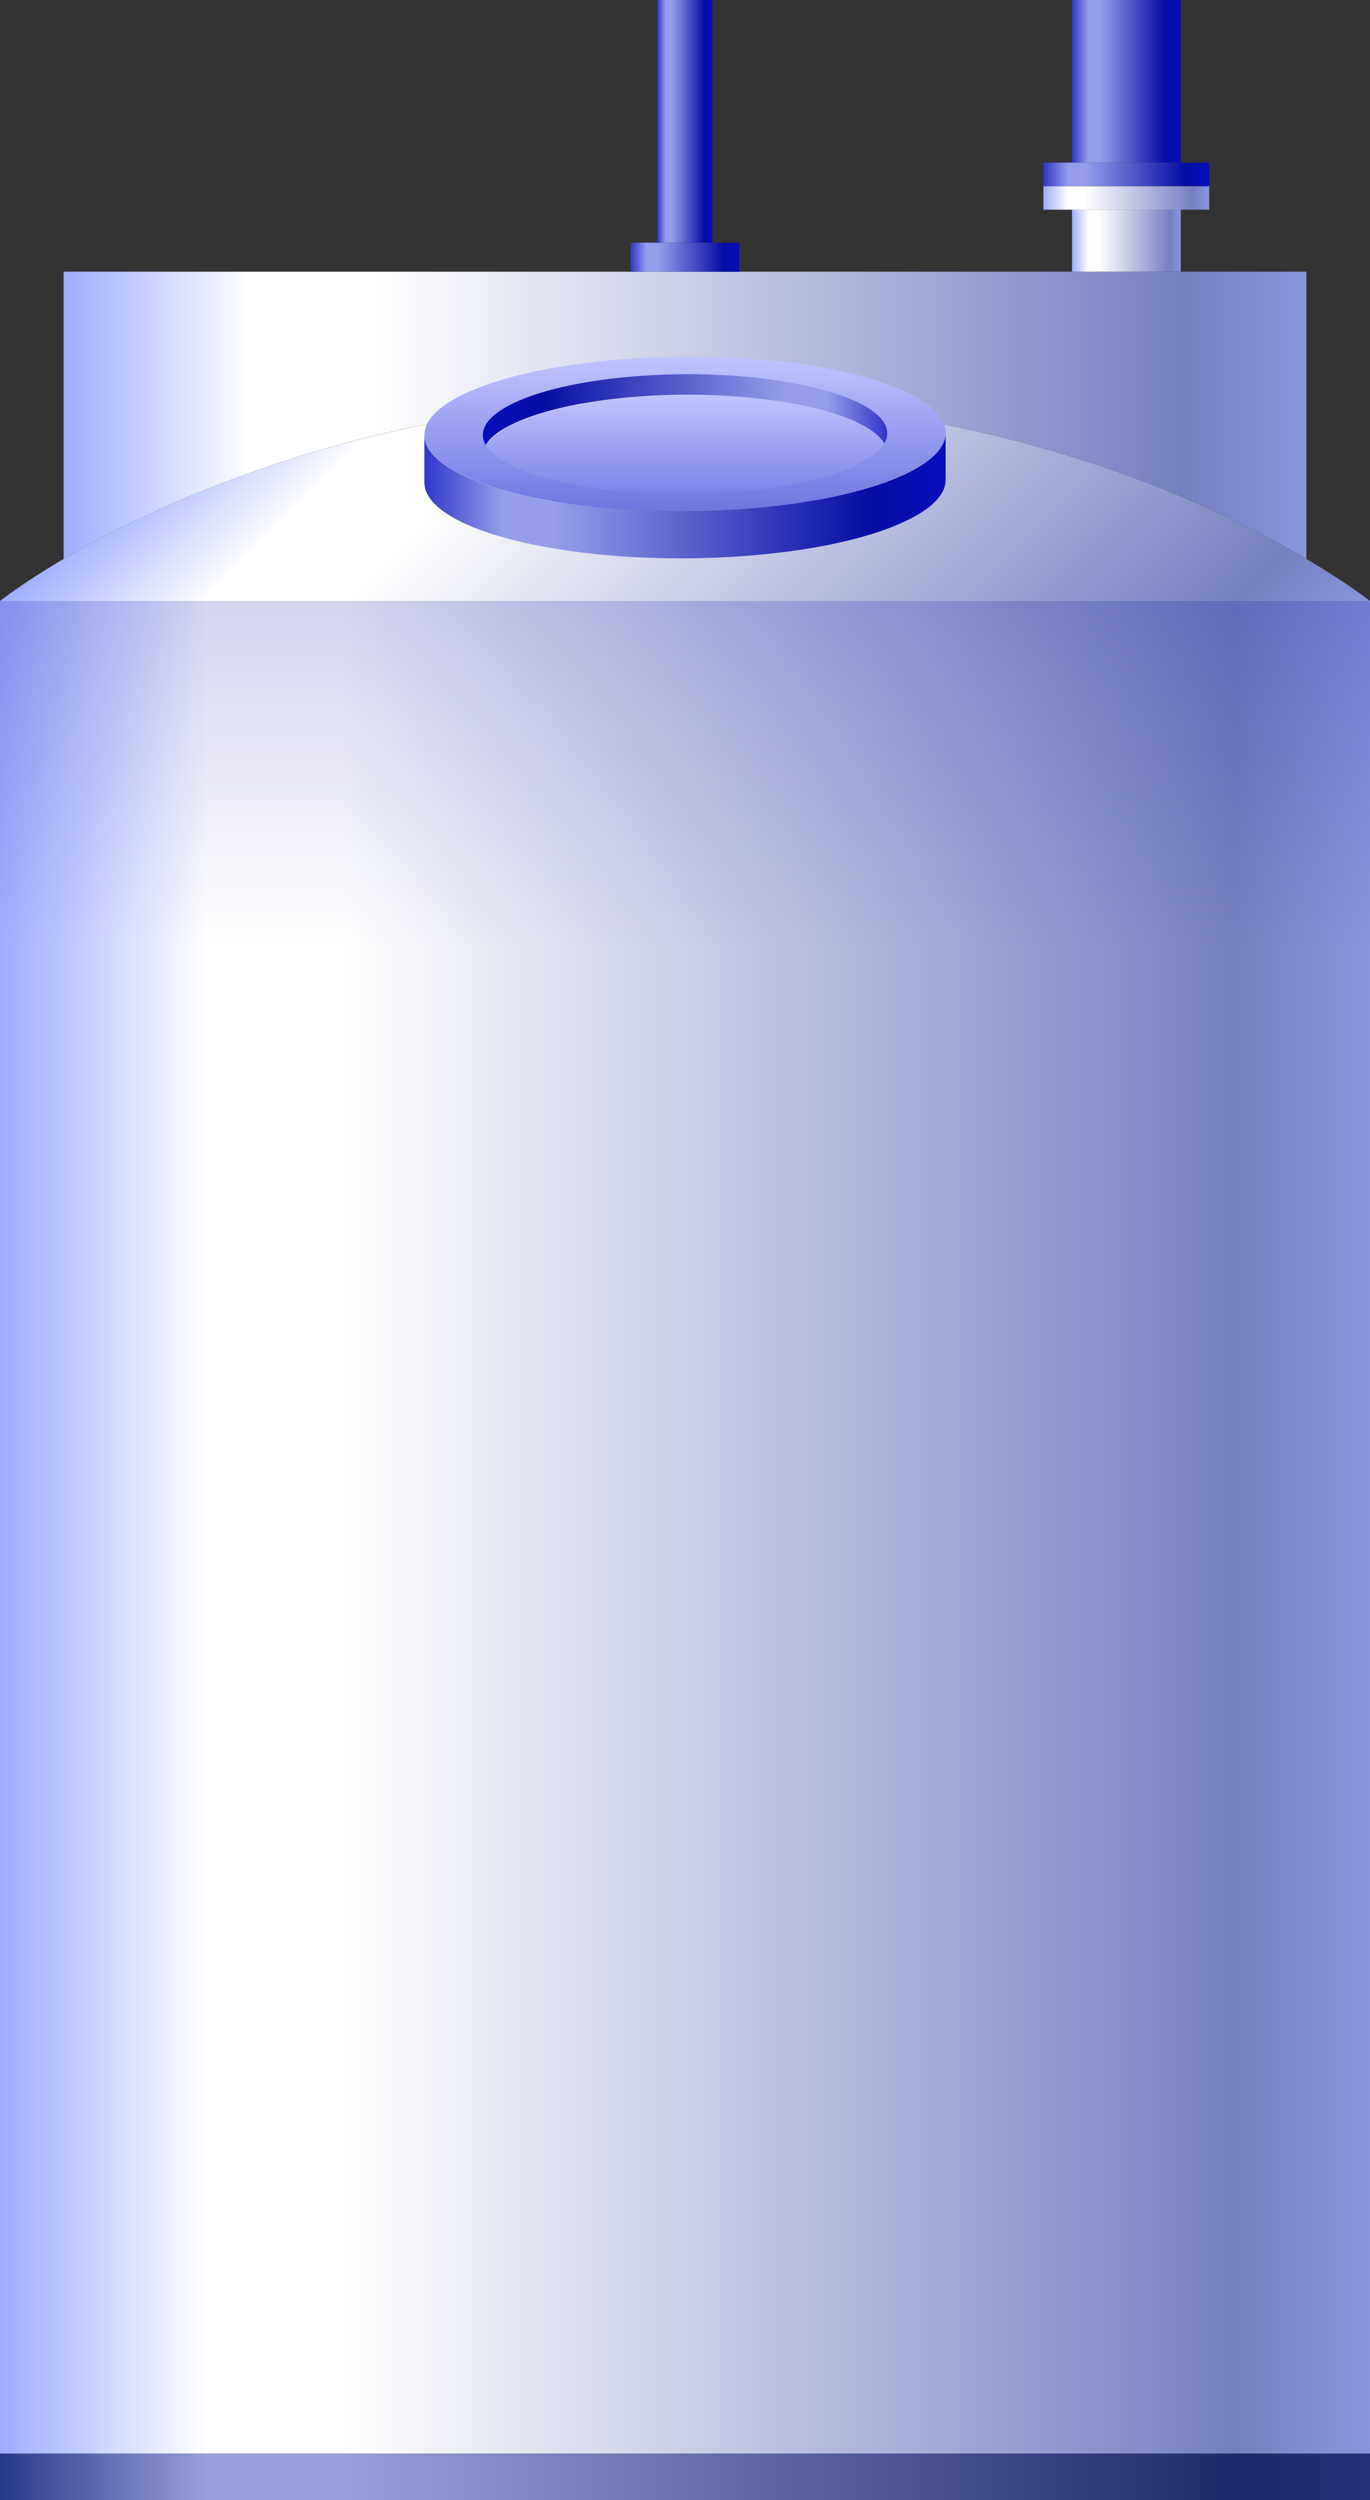 <svg xmlns="http://www.w3.org/2000/svg" xmlns:xlink="http://www.w3.org/1999/xlink" viewBox="0 0 140.37 256"><rect x="0" y="0" width="140.37" height="256" fill="#333333" stroke="none"/><defs><style>.cls-1{isolation:isolate;}.cls-2{fill:url(#未命名的渐变_29);}.cls-3{fill:url(#未命名的渐变_177);}.cls-4{fill:url(#未命名的渐变_460);}.cls-5{opacity:0.3;mix-blend-mode:multiply;fill:url(#未命名的渐变_73);}.cls-6{fill:url(#未命名的渐变_465);}.cls-7{fill:url(#未命名的渐变_486);}.cls-8{fill:url(#未命名的渐变_471);}.cls-9{fill:url(#未命名的渐变_470);}.cls-10{fill:url(#未命名的渐变_486-2);}.cls-11{fill:url(#未命名的渐变_470-2);}.cls-12{fill:url(#未命名的渐变_470-3);}.cls-13{fill:url(#未命名的渐变_465-2);}.cls-14{fill:url(#未命名的渐变_470-4);}.cls-15{fill:url(#未命名的渐变_465-3);}.cls-16{fill:url(#未命名的渐变_470-5);}.cls-17{opacity:0.2;}.cls-18{fill:#fff;}</style><linearGradient id="未命名的渐变_29" x1="105.28" y1="96.63" x2="35.09" y2="26.45" gradientUnits="userSpaceOnUse"><stop offset="0" stop-color="#8795dc"/><stop offset="0.1" stop-color="#7580c0"/><stop offset="0.75" stop-color="#fff"/><stop offset="0.85" stop-color="#fff"/><stop offset="1" stop-color="#9dadff"/></linearGradient><linearGradient id="未命名的渐变_177" y1="253.61" x2="140.37" y2="253.61" gradientUnits="userSpaceOnUse"><stop offset="0" stop-color="#28398b"/><stop offset="0.15" stop-color="#999fda"/><stop offset="0.25" stop-color="#999fda"/><stop offset="0.9" stop-color="#1e2a6b"/><stop offset="1" stop-color="#23317a"/></linearGradient><linearGradient id="未命名的渐变_460" x1="140.37" y1="156.38" x2="0" y2="156.38" xlink:href="#未命名的渐变_29"/><linearGradient id="未命名的渐变_73" x1="70.19" y1="61.54" x2="70.19" y2="96.81" gradientUnits="userSpaceOnUse"><stop offset="0" stop-color="#060ea4" stop-opacity="0.6"/><stop offset="1" stop-color="#060ea4" stop-opacity="0"/></linearGradient><linearGradient id="未命名的渐变_465" x1="6.52" y1="42.53" x2="133.85" y2="42.53" gradientUnits="userSpaceOnUse"><stop offset="0" stop-color="#9dadff"/><stop offset="0.15" stop-color="#fff"/><stop offset="0.25" stop-color="#fff"/><stop offset="0.9" stop-color="#7580c0"/><stop offset="1" stop-color="#8795dc"/></linearGradient><linearGradient id="未命名的渐变_486" x1="70.2" y1="52.72" x2="70.2" y2="40.44" gradientTransform="translate(0.26 -0.38) rotate(0.31)" gradientUnits="userSpaceOnUse"><stop offset="0" stop-color="#6e75e0"/><stop offset="1" stop-color="#c0c5ff"/></linearGradient><linearGradient id="未命名的渐变_471" x1="49.46" y1="42.49" x2="90.93" y2="42.49" gradientUnits="userSpaceOnUse"><stop offset="0" stop-color="#060fbc"/><stop offset="0.15" stop-color="#060ea4"/><stop offset="0.75" stop-color="#969eeb"/><stop offset="0.85" stop-color="#969eeb"/><stop offset="1" stop-color="#2e36c9"/></linearGradient><linearGradient id="未命名的渐变_470" x1="43.48" y1="50.73" x2="96.92" y2="50.73" gradientUnits="userSpaceOnUse"><stop offset="0" stop-color="#2e36c9"/><stop offset="0.15" stop-color="#969eeb"/><stop offset="0.25" stop-color="#969eeb"/><stop offset="0.85" stop-color="#060ea4"/><stop offset="1" stop-color="#060fbc"/></linearGradient><linearGradient id="未命名的渐变_486-2" x1="70.19" y1="52.34" x2="70.19" y2="36.52" gradientTransform="matrix(1, 0, 0, 1, 0, 0)" xlink:href="#未命名的渐变_486"/><linearGradient id="未命名的渐变_470-2" x1="64.61" y1="26.33" x2="75.76" y2="26.33" xlink:href="#未命名的渐变_470"/><linearGradient id="未命名的渐变_470-3" x1="67.36" y1="12.42" x2="73.01" y2="12.42" xlink:href="#未命名的渐变_470"/><linearGradient id="未命名的渐变_465-2" x1="109.84" y1="24.64" x2="120.98" y2="24.64" xlink:href="#未命名的渐变_465"/><linearGradient id="未命名的渐变_470-4" x1="109.84" y1="8.33" x2="120.98" y2="8.33" xlink:href="#未命名的渐变_470"/><linearGradient id="未命名的渐变_465-3" x1="106.91" y1="20.26" x2="123.91" y2="20.26" xlink:href="#未命名的渐变_465"/><linearGradient id="未命名的渐变_470-5" x1="106.91" y1="17.86" x2="123.91" y2="17.86" xlink:href="#未命名的渐变_470"/></defs><title>加药罐</title><g class="cls-1"><g id="图层_2" data-name="图层 2"><g id="废气处理"><g id="加药罐"><g id="_编组_" data-name="&lt;编组&gt;"><path class="cls-2" d="M140.37,61.54S114.55,40.9,70.17,40.9,0,61.54,0,61.54Z"/><rect class="cls-3" y="251.22" width="140.37" height="4.78"/><rect class="cls-4" y="61.54" width="140.37" height="189.68"/><rect class="cls-5" y="61.54" width="140.37" height="35.26"/><path class="cls-6" d="M70.17,40.9c31.34,0,53.41,10.29,63.68,16.33V27.82H6.52V57.23C16.79,51.18,38.83,40.9,70.17,40.9Z"/><g class="cls-1"><ellipse class="cls-7" cx="70.2" cy="46.58" rx="20.73" ry="6.14" transform="translate(-0.25 0.39) rotate(-0.31)"/><path class="cls-8" d="M90.92,44.32c0-2-3.41-4-9.6-5.13-9.66-1.77-22.47-.86-28.62,2-2.2,1-3.25,2.18-3.24,3.32v2.14c0-1.13,1-2.28,3.24-3.31,6.15-2.89,19-3.8,28.62-2,6.2,1.14,9.59,3.1,9.6,5.13Z"/><path class="cls-9" d="M96.89,44.29c0,1.46-1.34,2.94-4.17,4.27-7.92,3.73-24.43,4.9-36.87,2.61-8-1.46-12.35-4-12.37-6.6l0,4.83c0,2.61,4.38,5.14,12.37,6.6,12.44,2.29,28.94,1.12,36.86-2.61,2.84-1.33,4.19-2.81,4.18-4.27Z"/><path class="cls-10" d="M84.53,37.68c-12.45-2.28-28.95-1.11-36.87,2.61s-4.25,8.6,8.19,10.88,28.95,1.12,36.87-2.61S97,40,84.53,37.68Zm3.14,10c-6.14,2.89-19,3.79-28.61,2s-12.5-5.55-6.36-8.44,19-3.8,28.62-2S93.82,44.75,87.67,47.64Z"/></g><rect class="cls-11" x="64.61" y="24.85" width="11.14" height="2.97"/><rect class="cls-12" x="67.36" width="5.64" height="24.85"/><rect class="cls-13" x="109.84" y="21.46" width="11.14" height="6.36"/><rect class="cls-14" x="109.84" width="11.14" height="16.65"/><rect class="cls-15" x="106.91" y="19.06" width="16.99" height="2.41"/><rect class="cls-16" x="106.91" y="16.65" width="16.99" height="2.41"/></g>
</g></g></g></g></svg>